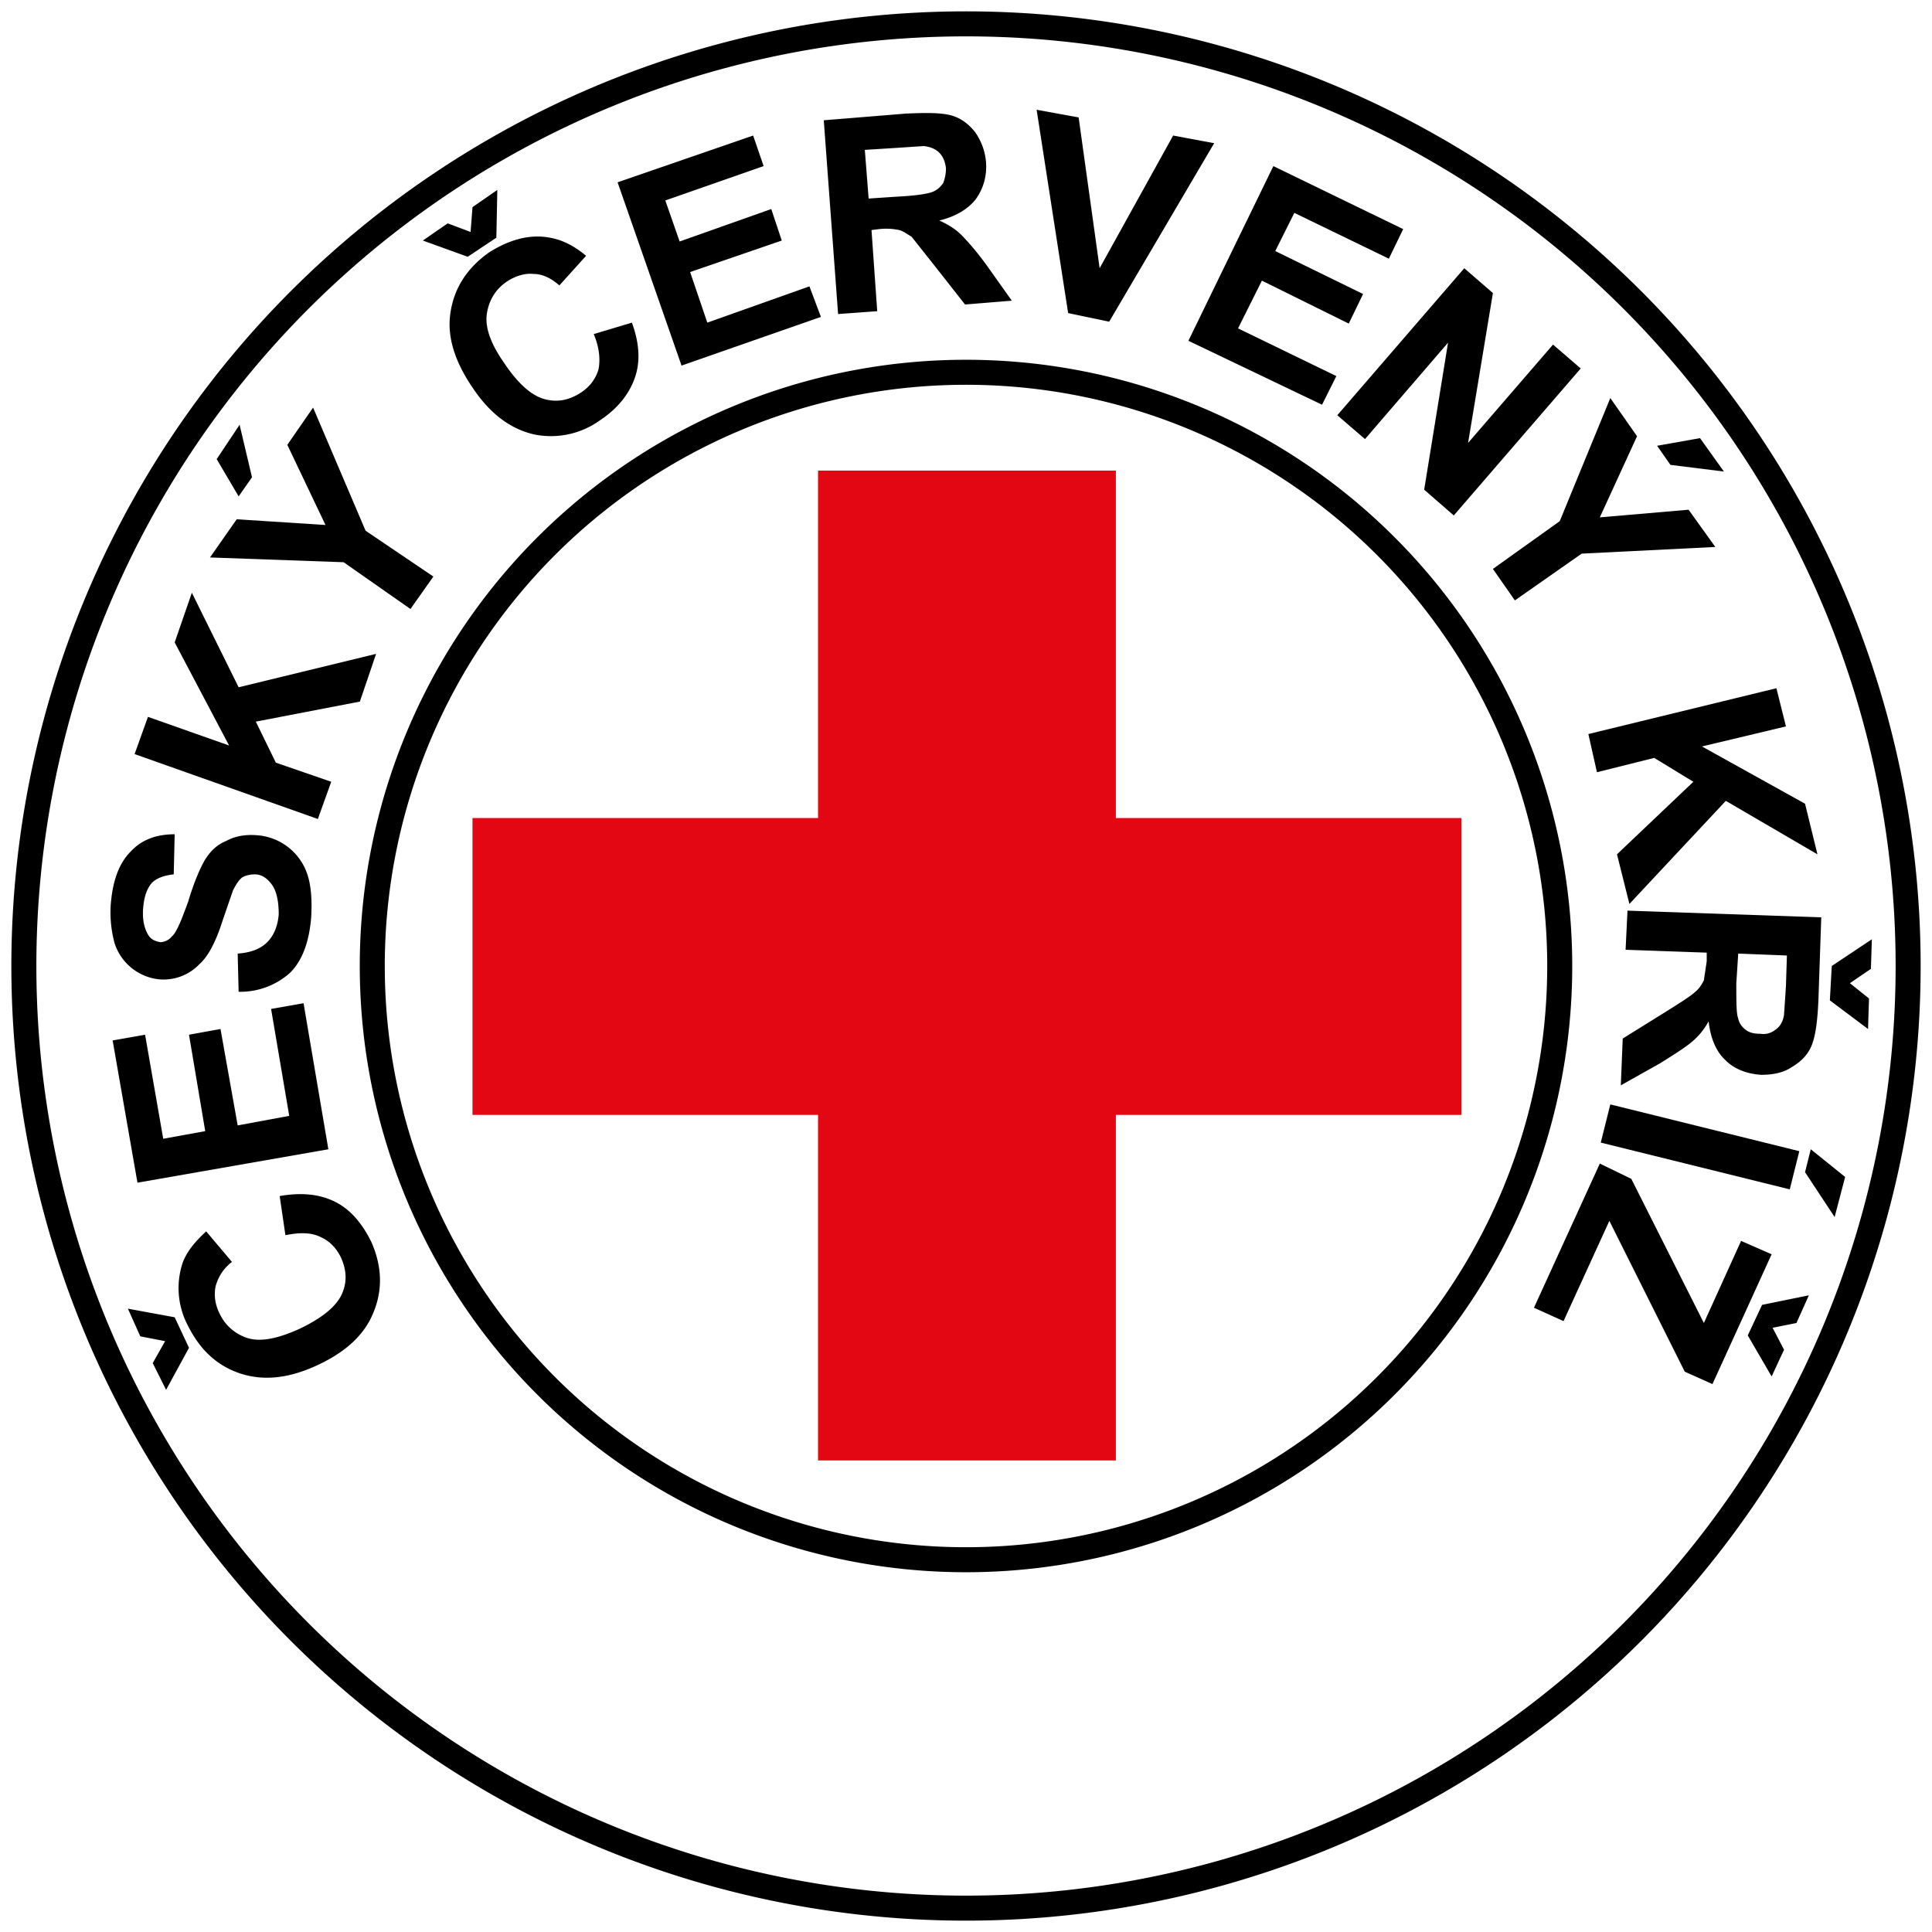 <svg xmlns="http://www.w3.org/2000/svg" viewBox="0 0 2024 2024">
  <path fill="#e30613" d="M857 493v364H495v311h362v362h312v-362h362V857h-362V493"/>
  <path fill="none" stroke="#000" stroke-width="26.2" d="M1999 1012a987 987 0 01-987 987 987 987 0 01-987-987 987 987 0 01987-987 987 987 0 01987 987zm-365 0a622 622 0 01-622 622 622 622 0 01-622-622 622 622 0 01622-622 622 622 0 01622 622z" paint-order="stroke fill markers"/>
  <path d="M1895 1357l-13 29-25 5 12 23-13 28-25-43 15-32zm-219-138l33 16 76 151 39-86 32 14-62 136-29-13-79-158-48 105-31-14zm221-15l36 29-11 42-31-47zm-210-47l198 49-10 40-198-49zm274-173l-1 31-22 15 20 16-1 32-40-30 2-36zm-140 15l-2 31c0 20 0 32 2 37 1 5 4 9 8 12s9 4 15 4c7 1 12-1 17-5 4-3 7-8 8-15l2-30 1-32zm-116-45l203 7-3 87c-1 22-3 37-7 47s-11 17-21 23c-9 6-20 8-32 8-15-1-28-6-37-15-10-9-16-23-18-41-5 9-11 16-17 21-7 6-18 13-34 23l-41 23 2-49 45-28c16-10 27-17 31-21 4-3 7-8 9-12l3-20v-9l-85-3zm-41-185l197-48 10 40-88 21 108 60 13 53-96-56-101 108-13-52 80-76-41-25-60 15zm72-302l45-8 25 35-56-7zm-172 129l70-50 53-129 28 40-39 85 93-8 28 39-140 7-70 49zm-163-161l133-154 30 26-26 157 89-103 29 25-133 154-31-27 25-154-87 101zm-156-78l89-183 136 66-15 31-99-48-20 40 92 45-15 31-91-45-25 50 103 50-15 30zm-126-29l-33-213 44 8 22 158 77-139 43 8-110 187zM910 208l30-2c20-1 32-3 37-5s8-5 11-9c2-5 3-10 3-16-1-7-3-12-7-16s-9-6-16-7l-30 2-32 2zm-32 121l-15-203 86-7c22-1 37-1 48 2 10 3 18 9 25 18 6 9 10 19 11 31 1 15-3 28-11 39-8 10-21 18-38 22 9 4 17 9 23 15s15 16 26 31l27 38-49 4-33-42-23-29c-5-3-9-6-13-7-5-1-12-2-21-1l-8 1 6 85zm-164 54l-67-192 142-49 11 32-103 36 15 43 96-34 11 33-96 33 18 53 107-38 12 32zM443 252l26-18 24 9 2-26 26-18-1 50-30 20zm179 98l40-12c8 22 9 41 3 58s-18 32-36 44a88 88 0 01-70 15c-25-6-46-22-64-49-19-28-27-54-23-79 4-26 18-47 41-63 21-13 42-19 63-15 12 2 25 8 38 19l-28 31c-8-7-17-12-27-12-9-1-19 2-28 8-12 8-19 20-21 34s4 31 18 51c14 21 28 34 42 38s27 1 39-7c9-6 15-14 18-24 2-10 1-23-5-37M250 520l-23-39 24-36 13 55zm180 118l-70-49-140-5 28-40 93 6-40-84 27-39 55 129 71 48zm-97 220l-192-68 14-39 85 30-57-108 18-52 49 99 144-35-17 50-109 21 21 43 58 20zm-83 181l-1-40c14-1 24-5 31-12s11-17 12-29c0-13-2-24-7-31s-11-11-18-11c-5 0-9 1-13 3-4 3-7 8-10 14l-11 32c-7 22-15 37-24 45a52 52 0 01-42 16 55 55 0 01-47-38c-3-11-5-25-4-40 2-26 9-44 21-56 12-13 28-18 46-18l-1 42c-10 1-18 4-23 9-5 6-8 14-9 26s1 21 5 28c3 5 7 7 13 8 4 0 9-2 12-6 5-4 10-17 17-36 6-20 12-34 17-43 6-10 13-17 23-21 9-5 20-7 32-6a60 60 0 0153 41c4 12 5 27 4 45-2 25-9 45-22 58a78 78 0 01-54 20m94 165l-200 35-26-149 34-6 19 109 44-8-17-101 33-6 18 101 54-10-19-112 34-6zm-170 252l-14-28 13-23-26-5-13-29 49 9 15 32zm125-162l-6-41c23-4 42-2 58 6s28 22 38 42c11 25 12 49 3 72-9 24-28 42-57 56-31 15-58 18-83 10-24-8-42-24-55-50a84 84 0 01-6-65c4-12 13-23 25-34l27 32c-9 7-14 15-17 25-2 9-1 19 4 29 6 13 17 22 30 26 14 4 32 0 54-10 23-11 38-23 44-36s5-26-1-39c-5-10-12-17-21-21-10-5-22-5-37-2"/>
</svg>
